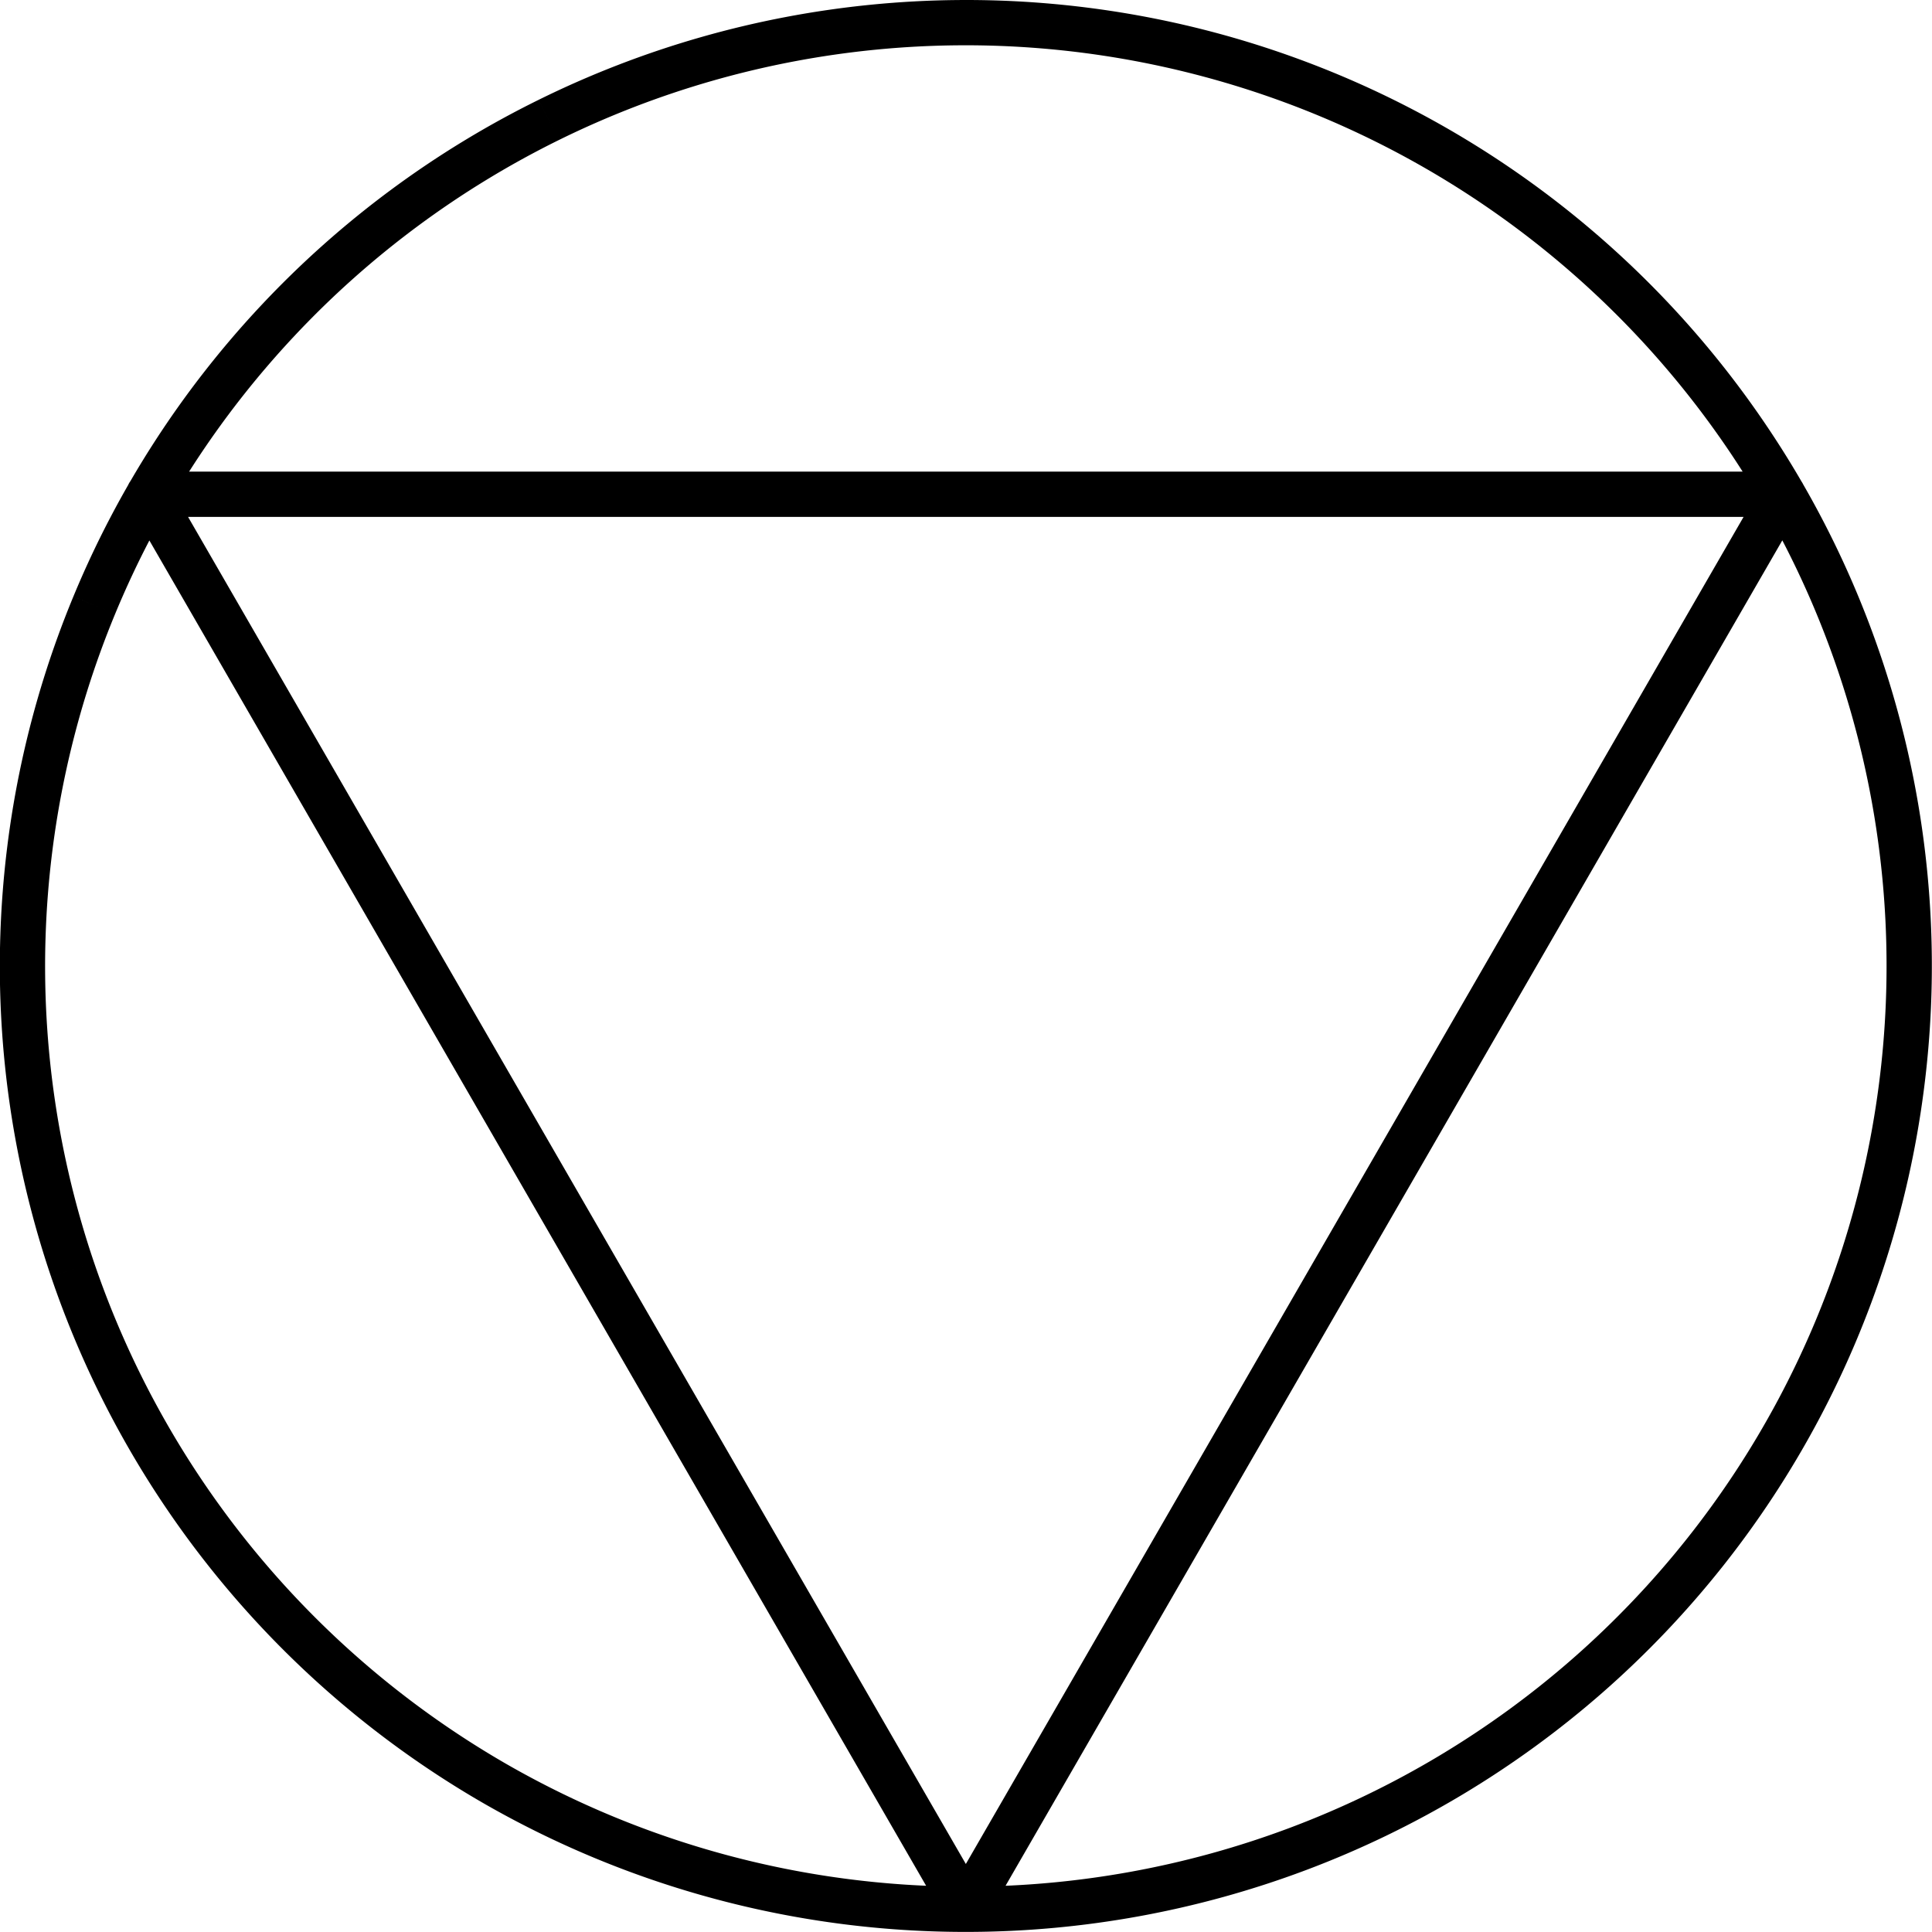 <svg xmlns="http://www.w3.org/2000/svg" viewBox="0 0 42.667 42.665">
  <path d="M212.5,1445.83v0Zm18.042-31.25.433.25a.5.5,0,0,0,0-.5.512.512,0,0,0-.433-.25Zm-36.085,0v-.5a.512.512,0,0,0-.433.25.5.5,0,0,0,0,.5Zm7.626,28.46-.25.44Zm10.85,3.04,18.042-31.25-.866-.5-18.042,31.25Zm17.609-32H194.461v1h36.085Zm-36.518.75,18.043,31.25.866-.5-18.043-31.25Zm18.476,31.5a21.343,21.343,0,0,0,14.066-5.29l-.659-.75a20.342,20.342,0,0,1-13.407,5.04Zm14.066-5.29a21.321,21.321,0,0,0,7.085-13.26l-.991-.13a20.319,20.319,0,0,1-6.753,12.64Zm7.085-13.26a21.312,21.312,0,0,0-3.412-14.63l-.832.55a20.341,20.341,0,0,1,3.253,13.95Zm-3.412-14.63a21.318,21.318,0,0,0-12.217-8.76l-.259.97a20.35,20.35,0,0,1,11.644,8.34Zm-12.217-8.76a21.328,21.328,0,0,0-14.957,1.48l.442.89a20.324,20.324,0,0,1,14.256-1.4Zm-14.957,1.48a21.31,21.31,0,0,0-10.275,10.97l.924.38a20.33,20.33,0,0,1,9.793-10.46Zm-10.275,10.97a21.337,21.337,0,0,0-.492,15.02l.947-.32a20.343,20.343,0,0,1,.469-14.32Zm-.492,15.02a21.352,21.352,0,0,0,9.535,11.62l.5-.87a20.346,20.346,0,0,1-9.088-11.07Zm9.535,11.62a21.35,21.35,0,0,0,10.667,2.85v-1a20.375,20.375,0,0,1-10.167-2.72Z" transform="translate(-191.17 -1403.665)" fill="currentColor"/>
</svg>
